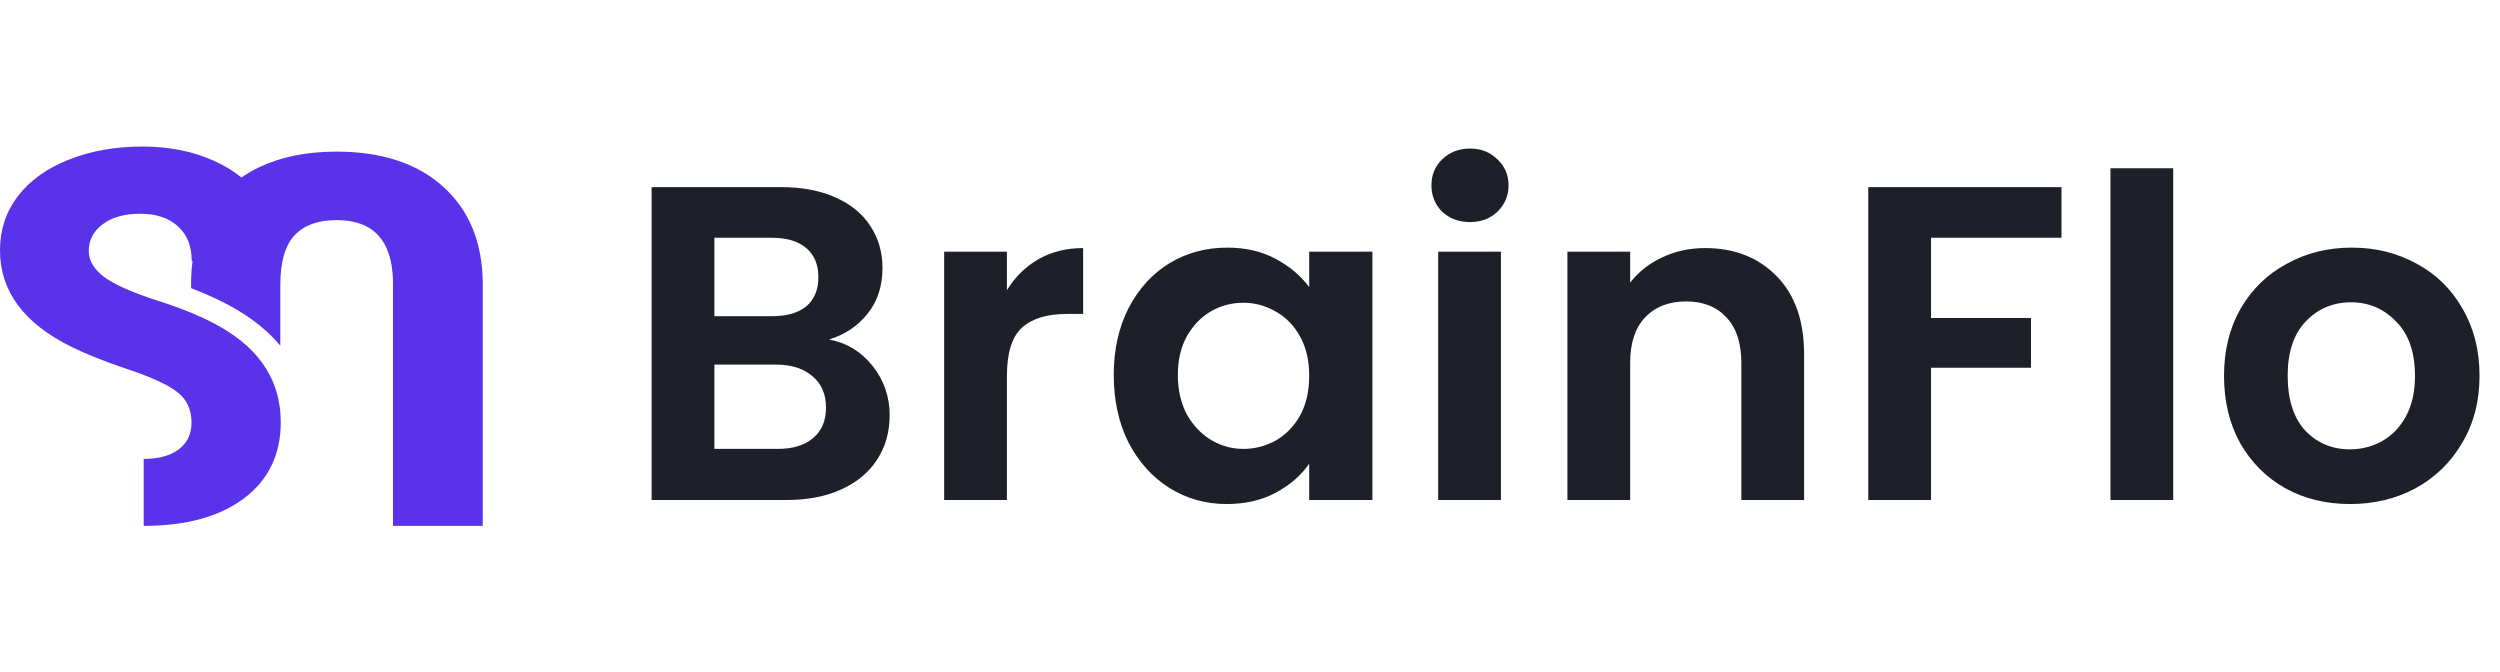 <svg width="145" height="39" viewBox="0 0 145 39" fill="none" xmlns="http://www.w3.org/2000/svg">
<path d="M11.107 24.515C11.107 23.76 10.836 23.172 10.295 22.75C9.764 22.328 8.825 21.892 7.478 21.441C6.131 20.99 5.03 20.554 4.174 20.132C1.391 18.77 -6.26682e-07 16.897 0 14.515C3.12052e-07 13.328 0.344 12.284 1.032 11.382C1.731 10.471 2.714 9.765 3.982 9.265C5.251 8.755 6.677 8.5 8.26 8.5C9.804 8.5 11.185 8.775 12.405 9.324C13.004 9.591 13.537 9.915 14.005 10.294C14.32 10.075 14.658 9.88 15.02 9.706C16.289 9.098 17.788 8.794 19.519 8.794C22.134 8.794 24.195 9.471 25.699 10.824C27.203 12.177 27.971 14.029 28 16.382L28 30.5L22.793 30.5L22.793 16.279C22.734 13.936 21.643 12.765 19.519 12.765C18.447 12.765 17.636 13.059 17.085 13.647C16.535 14.235 16.259 15.191 16.259 16.515L16.259 20.049C15.402 19.02 14.229 18.158 12.805 17.461C12.297 17.21 11.722 16.961 11.082 16.711V16.485C11.082 16.021 11.111 15.575 11.169 15.147H11.121C11.121 14.274 10.851 13.598 10.31 13.118C9.779 12.637 9.056 12.397 8.142 12.397C7.218 12.397 6.485 12.603 5.944 13.015C5.413 13.417 5.148 13.931 5.148 14.559C5.148 15.108 5.443 15.608 6.033 16.059C6.623 16.5 7.66 16.961 9.145 17.441C10.63 17.912 11.849 18.422 12.803 18.971C15.123 20.304 16.284 22.142 16.284 24.485C16.284 26.358 15.576 27.828 14.16 28.897C12.744 29.966 10.802 30.5 8.334 30.5L8.334 26.618C9.189 26.618 9.863 26.436 10.354 26.073C10.856 25.701 11.107 25.181 11.107 24.515Z" fill="#5932EA"/>
<path d="M48.09 19.692C49.113 19.883 49.953 20.394 50.612 21.226C51.271 22.058 51.6 23.011 51.6 24.086C51.6 25.057 51.357 25.915 50.872 26.66C50.404 27.388 49.719 27.96 48.818 28.376C47.917 28.792 46.851 29 45.62 29H37.794V10.852H45.282C46.513 10.852 47.57 11.051 48.454 11.45C49.355 11.849 50.031 12.403 50.482 13.114C50.95 13.825 51.184 14.631 51.184 15.532C51.184 16.589 50.898 17.473 50.326 18.184C49.771 18.895 49.026 19.397 48.09 19.692ZM41.434 18.34H44.762C45.629 18.34 46.296 18.149 46.764 17.768C47.232 17.369 47.466 16.806 47.466 16.078C47.466 15.35 47.232 14.787 46.764 14.388C46.296 13.989 45.629 13.79 44.762 13.79H41.434V18.34ZM45.1 26.036C45.984 26.036 46.669 25.828 47.154 25.412C47.657 24.996 47.908 24.407 47.908 23.644C47.908 22.864 47.648 22.257 47.128 21.824C46.608 21.373 45.906 21.148 45.022 21.148H41.434V26.036H45.1ZM58.401 16.832C58.869 16.069 59.476 15.471 60.221 15.038C60.984 14.605 61.85 14.388 62.821 14.388V18.21H61.859C60.715 18.21 59.848 18.479 59.259 19.016C58.687 19.553 58.401 20.489 58.401 21.824V29H54.761V14.596H58.401V16.832ZM64.597 21.746C64.597 20.29 64.883 18.999 65.455 17.872C66.044 16.745 66.833 15.879 67.821 15.272C68.826 14.665 69.944 14.362 71.175 14.362C72.249 14.362 73.185 14.579 73.983 15.012C74.797 15.445 75.447 15.991 75.933 16.65V14.596H79.599V29H75.933V26.894C75.465 27.57 74.815 28.133 73.983 28.584C73.168 29.017 72.223 29.234 71.149 29.234C69.935 29.234 68.826 28.922 67.821 28.298C66.833 27.674 66.044 26.799 65.455 25.672C64.883 24.528 64.597 23.219 64.597 21.746ZM75.933 21.798C75.933 20.914 75.759 20.16 75.413 19.536C75.066 18.895 74.598 18.409 74.009 18.08C73.419 17.733 72.787 17.56 72.111 17.56C71.435 17.56 70.811 17.725 70.239 18.054C69.667 18.383 69.199 18.869 68.835 19.51C68.488 20.134 68.315 20.879 68.315 21.746C68.315 22.613 68.488 23.375 68.835 24.034C69.199 24.675 69.667 25.169 70.239 25.516C70.828 25.863 71.452 26.036 72.111 26.036C72.787 26.036 73.419 25.871 74.009 25.542C74.598 25.195 75.066 24.71 75.413 24.086C75.759 23.445 75.933 22.682 75.933 21.798ZM85.26 12.88C84.618 12.88 84.081 12.681 83.648 12.282C83.232 11.866 83.024 11.355 83.024 10.748C83.024 10.141 83.232 9.639 83.648 9.24C84.081 8.824 84.618 8.616 85.26 8.616C85.901 8.616 86.43 8.824 86.846 9.24C87.279 9.639 87.496 10.141 87.496 10.748C87.496 11.355 87.279 11.866 86.846 12.282C86.43 12.681 85.901 12.88 85.26 12.88ZM87.054 14.596V29H83.414V14.596H87.054ZM98.892 14.388C100.608 14.388 101.995 14.934 103.052 16.026C104.11 17.101 104.638 18.609 104.638 20.55V29H100.998V21.044C100.998 19.9 100.712 19.025 100.14 18.418C99.568 17.794 98.788 17.482 97.8 17.482C96.795 17.482 95.998 17.794 95.408 18.418C94.836 19.025 94.55 19.9 94.55 21.044V29H90.91V14.596H94.55V16.39C95.035 15.766 95.651 15.281 96.396 14.934C97.159 14.57 97.991 14.388 98.892 14.388ZM119.566 10.852V13.79H112V18.444H117.798V21.33H112V29H108.36V10.852H119.566ZM126.047 9.76V29H122.407V9.76H126.047ZM136.299 29.234C134.912 29.234 133.664 28.931 132.555 28.324C131.446 27.7 130.57 26.825 129.929 25.698C129.305 24.571 128.993 23.271 128.993 21.798C128.993 20.325 129.314 19.025 129.955 17.898C130.614 16.771 131.506 15.905 132.633 15.298C133.76 14.674 135.016 14.362 136.403 14.362C137.79 14.362 139.046 14.674 140.173 15.298C141.3 15.905 142.184 16.771 142.825 17.898C143.484 19.025 143.813 20.325 143.813 21.798C143.813 23.271 143.475 24.571 142.799 25.698C142.14 26.825 141.239 27.7 140.095 28.324C138.968 28.931 137.703 29.234 136.299 29.234ZM136.299 26.062C136.958 26.062 137.573 25.906 138.145 25.594C138.734 25.265 139.202 24.779 139.549 24.138C139.896 23.497 140.069 22.717 140.069 21.798C140.069 20.429 139.705 19.38 138.977 18.652C138.266 17.907 137.391 17.534 136.351 17.534C135.311 17.534 134.436 17.907 133.725 18.652C133.032 19.38 132.685 20.429 132.685 21.798C132.685 23.167 133.023 24.225 133.699 24.97C134.392 25.698 135.259 26.062 136.299 26.062Z" fill="#1E2029"/>
</svg>
